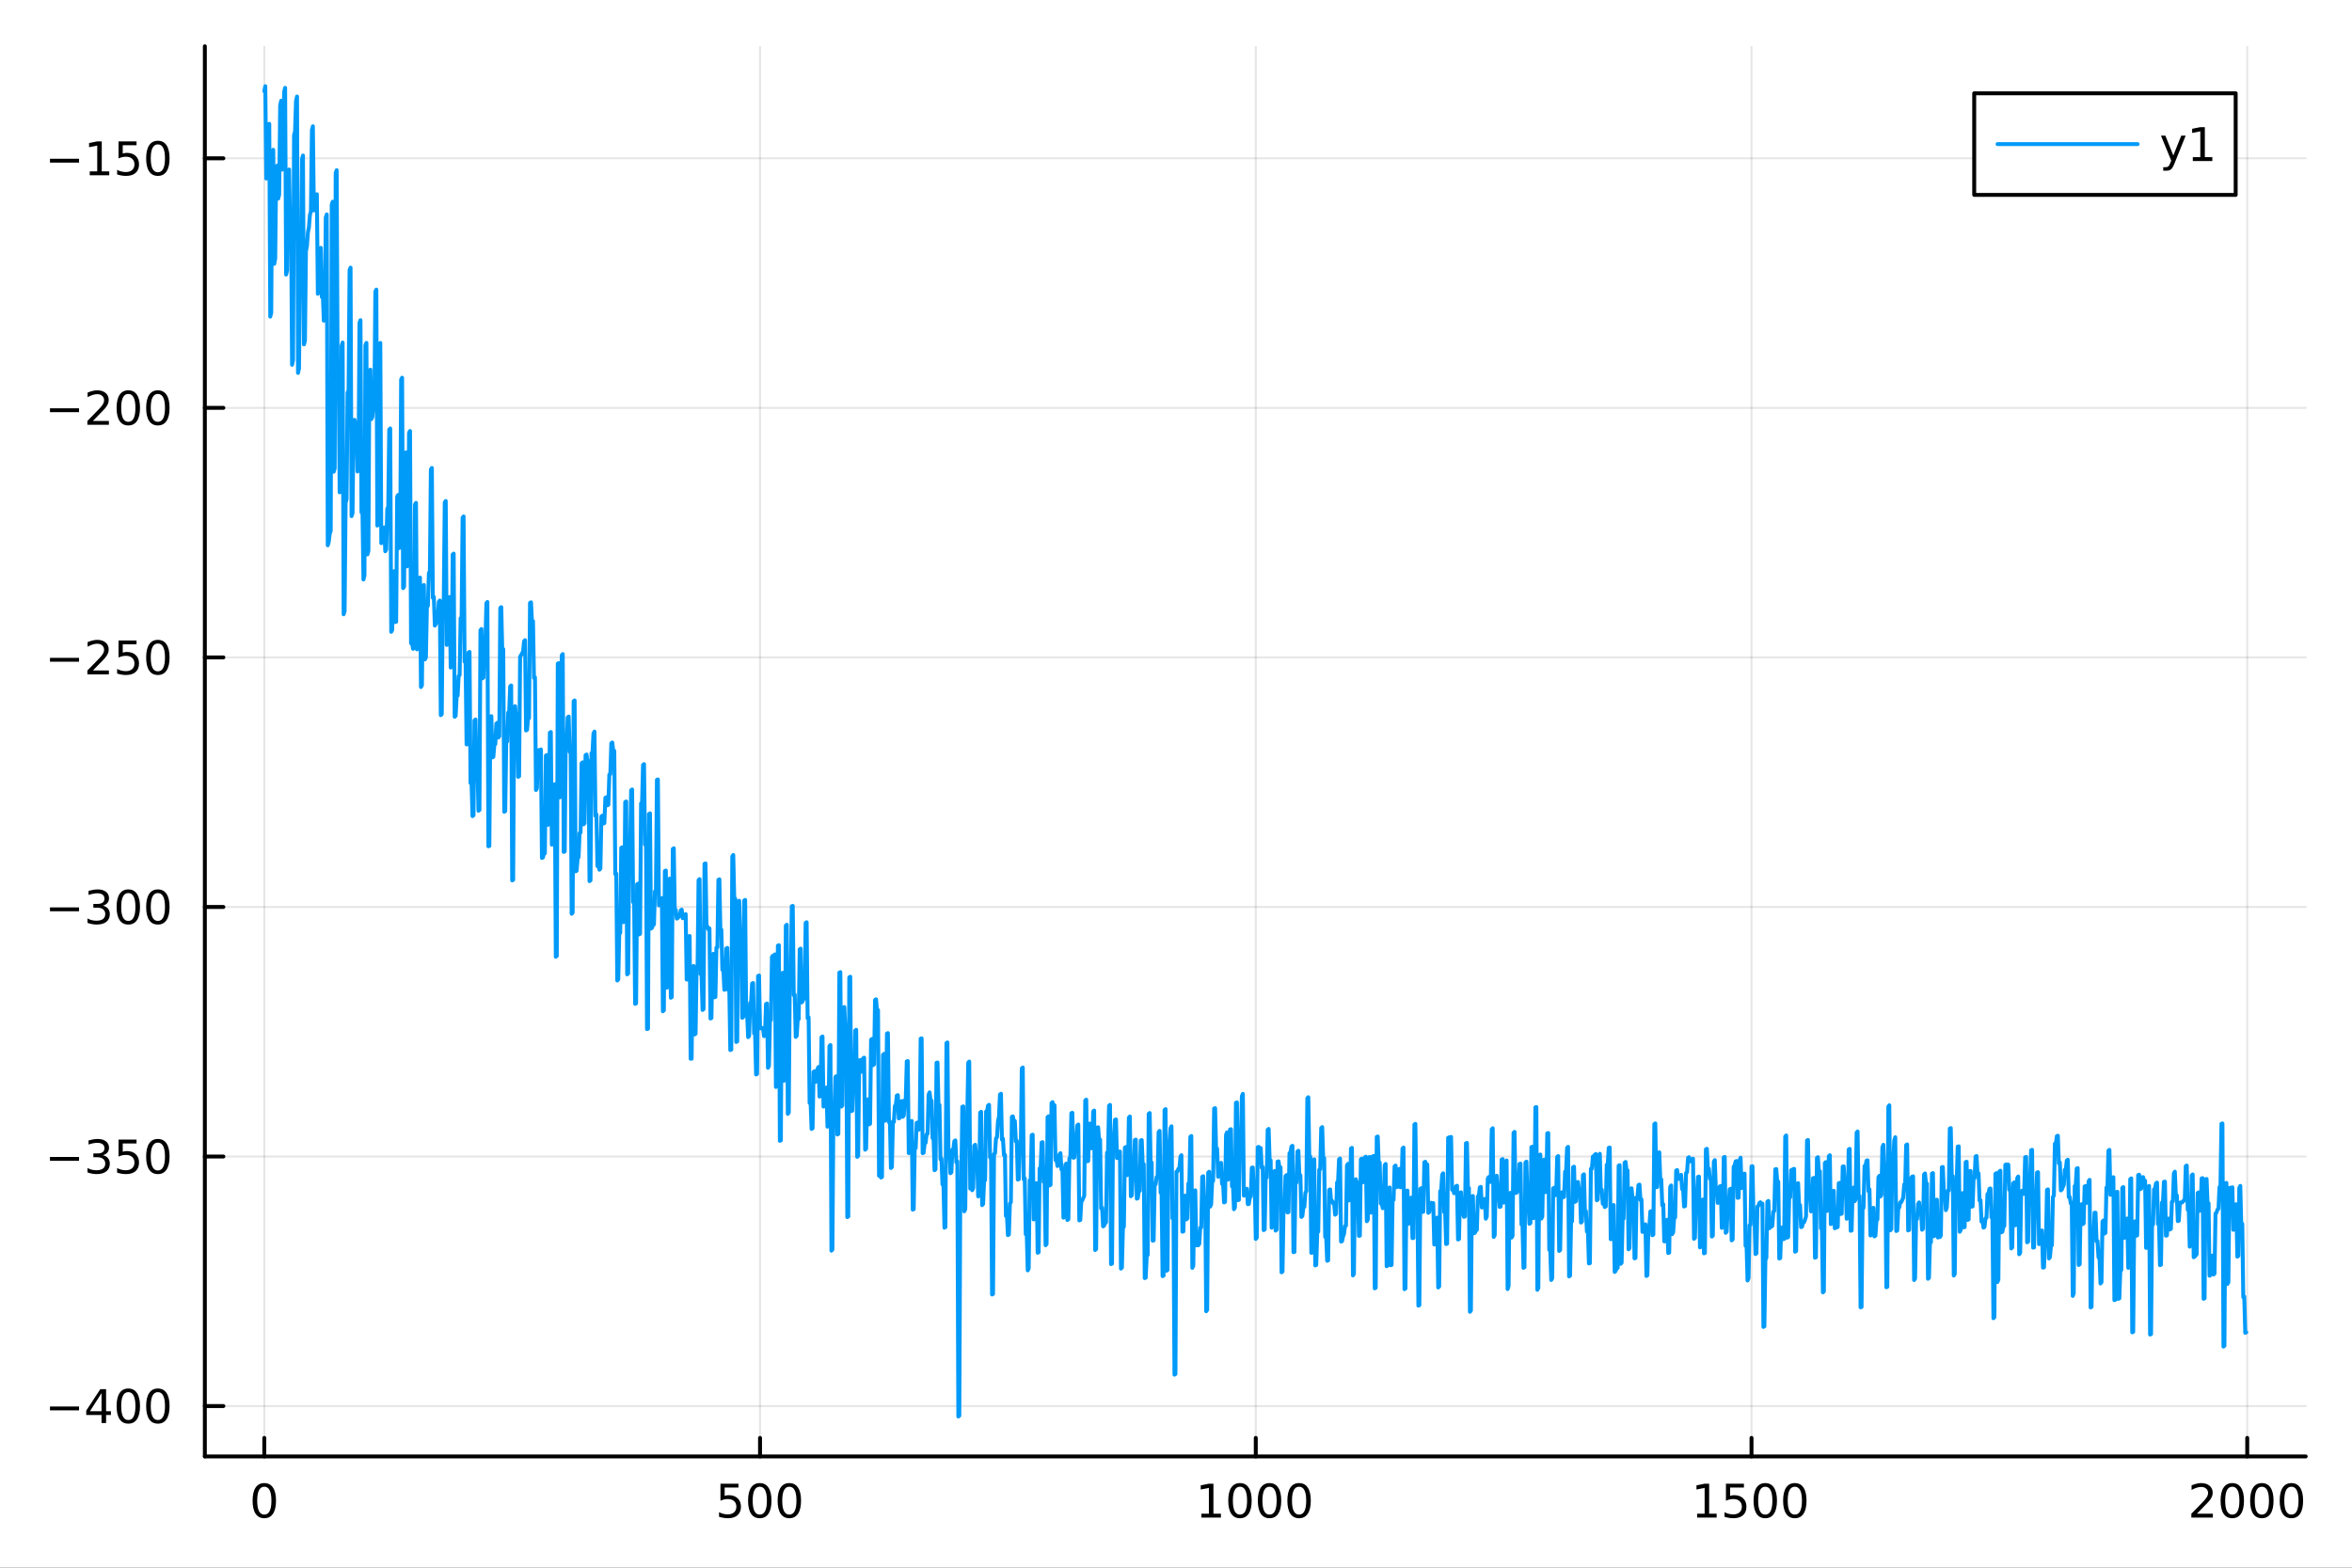 <?xml version="1.0" encoding="utf-8"?>
<svg xmlns="http://www.w3.org/2000/svg" xmlns:xlink="http://www.w3.org/1999/xlink" width="600" height="400" viewBox="0 0 2400 1600">
<rect x="0" y="0" width="2400" height="1600" fill="#333333" stroke="none"/>
<defs>
  <clipPath id="clip470">
    <rect x="0" y="0" width="2400" height="1600"/>
  </clipPath>
</defs>
<path clip-path="url(#clip470)" d="M0 1600 L2400 1600 L2400 0 L0 0  Z" fill="#ffffff" fill-rule="evenodd" fill-opacity="1"/>
<defs>
  <clipPath id="clip471">
    <rect x="480" y="0" width="1681" height="1600"/>
  </clipPath>
</defs>
<path clip-path="url(#clip470)" d="M209.029 1486.45 L2352.76 1486.45 L2352.76 47.244 L209.029 47.244  Z" fill="#ffffff" fill-rule="evenodd" fill-opacity="1"/>
<defs>
  <clipPath id="clip472">
    <rect x="209" y="47" width="2145" height="1440"/>
  </clipPath>
</defs>
<polyline clip-path="url(#clip472)" style="stroke:#000000; stroke-linecap:round; stroke-linejoin:round; stroke-width:2; stroke-opacity:0.1; fill:none" points="269.7,1486.45 269.7,47.244 "/>
<polyline clip-path="url(#clip472)" style="stroke:#000000; stroke-linecap:round; stroke-linejoin:round; stroke-width:2; stroke-opacity:0.1; fill:none" points="775.549,1486.45 775.549,47.244 "/>
<polyline clip-path="url(#clip472)" style="stroke:#000000; stroke-linecap:round; stroke-linejoin:round; stroke-width:2; stroke-opacity:0.1; fill:none" points="1281.4,1486.45 1281.4,47.244 "/>
<polyline clip-path="url(#clip472)" style="stroke:#000000; stroke-linecap:round; stroke-linejoin:round; stroke-width:2; stroke-opacity:0.1; fill:none" points="1787.25,1486.45 1787.25,47.244 "/>
<polyline clip-path="url(#clip472)" style="stroke:#000000; stroke-linecap:round; stroke-linejoin:round; stroke-width:2; stroke-opacity:0.1; fill:none" points="2293.1,1486.45 2293.1,47.244 "/>
<polyline clip-path="url(#clip470)" style="stroke:#000000; stroke-linecap:round; stroke-linejoin:round; stroke-width:4; stroke-opacity:1; fill:none" points="209.029,1486.45 2352.76,1486.45 "/>
<polyline clip-path="url(#clip470)" style="stroke:#000000; stroke-linecap:round; stroke-linejoin:round; stroke-width:4; stroke-opacity:1; fill:none" points="269.7,1486.45 269.7,1467.55 "/>
<polyline clip-path="url(#clip470)" style="stroke:#000000; stroke-linecap:round; stroke-linejoin:round; stroke-width:4; stroke-opacity:1; fill:none" points="775.549,1486.45 775.549,1467.55 "/>
<polyline clip-path="url(#clip470)" style="stroke:#000000; stroke-linecap:round; stroke-linejoin:round; stroke-width:4; stroke-opacity:1; fill:none" points="1281.4,1486.45 1281.4,1467.55 "/>
<polyline clip-path="url(#clip470)" style="stroke:#000000; stroke-linecap:round; stroke-linejoin:round; stroke-width:4; stroke-opacity:1; fill:none" points="1787.25,1486.45 1787.25,1467.55 "/>
<polyline clip-path="url(#clip470)" style="stroke:#000000; stroke-linecap:round; stroke-linejoin:round; stroke-width:4; stroke-opacity:1; fill:none" points="2293.1,1486.45 2293.1,1467.55 "/>
<path clip-path="url(#clip470)" d="M269.7 1517.37 Q266.089 1517.37 264.26 1520.93 Q262.455 1524.47 262.455 1531.6 Q262.455 1538.71 264.26 1542.27 Q266.089 1545.82 269.7 1545.82 Q273.334 1545.82 275.14 1542.27 Q276.969 1538.71 276.969 1531.6 Q276.969 1524.47 275.14 1520.93 Q273.334 1517.37 269.7 1517.37 M269.7 1513.66 Q275.51 1513.66 278.566 1518.27 Q281.644 1522.85 281.644 1531.6 Q281.644 1540.33 278.566 1544.94 Q275.51 1549.52 269.7 1549.52 Q263.89 1549.52 260.811 1544.94 Q257.756 1540.33 257.756 1531.6 Q257.756 1522.85 260.811 1518.27 Q263.89 1513.66 269.7 1513.66 Z" fill="#000000" fill-rule="nonzero" fill-opacity="1" /><path clip-path="url(#clip470)" d="M735.167 1514.29 L753.524 1514.29 L753.524 1518.22 L739.45 1518.22 L739.45 1526.7 Q740.468 1526.35 741.487 1526.19 Q742.505 1526 743.524 1526 Q749.311 1526 752.69 1529.17 Q756.07 1532.34 756.07 1537.76 Q756.07 1543.34 752.598 1546.44 Q749.126 1549.52 742.806 1549.52 Q740.63 1549.52 738.362 1549.15 Q736.116 1548.78 733.709 1548.04 L733.709 1543.34 Q735.792 1544.47 738.015 1545.03 Q740.237 1545.58 742.714 1545.58 Q746.718 1545.58 749.056 1543.48 Q751.394 1541.37 751.394 1537.76 Q751.394 1534.15 749.056 1532.04 Q746.718 1529.94 742.714 1529.94 Q740.839 1529.94 738.964 1530.35 Q737.112 1530.77 735.167 1531.65 L735.167 1514.29 Z" fill="#000000" fill-rule="nonzero" fill-opacity="1" /><path clip-path="url(#clip470)" d="M775.283 1517.37 Q771.672 1517.37 769.843 1520.93 Q768.038 1524.47 768.038 1531.6 Q768.038 1538.71 769.843 1542.27 Q771.672 1545.82 775.283 1545.82 Q778.917 1545.82 780.723 1542.27 Q782.551 1538.71 782.551 1531.6 Q782.551 1524.47 780.723 1520.93 Q778.917 1517.37 775.283 1517.37 M775.283 1513.66 Q781.093 1513.66 784.149 1518.27 Q787.227 1522.85 787.227 1531.6 Q787.227 1540.33 784.149 1544.94 Q781.093 1549.52 775.283 1549.52 Q769.473 1549.52 766.394 1544.94 Q763.338 1540.33 763.338 1531.6 Q763.338 1522.85 766.394 1518.27 Q769.473 1513.66 775.283 1513.66 Z" fill="#000000" fill-rule="nonzero" fill-opacity="1" /><path clip-path="url(#clip470)" d="M805.445 1517.37 Q801.834 1517.37 800.005 1520.93 Q798.199 1524.47 798.199 1531.6 Q798.199 1538.71 800.005 1542.27 Q801.834 1545.82 805.445 1545.82 Q809.079 1545.82 810.885 1542.27 Q812.713 1538.71 812.713 1531.6 Q812.713 1524.47 810.885 1520.93 Q809.079 1517.37 805.445 1517.37 M805.445 1513.66 Q811.255 1513.66 814.31 1518.27 Q817.389 1522.85 817.389 1531.6 Q817.389 1540.33 814.31 1544.94 Q811.255 1549.52 805.445 1549.52 Q799.635 1549.52 796.556 1544.94 Q793.5 1540.33 793.5 1531.6 Q793.5 1522.85 796.556 1518.27 Q799.635 1513.66 805.445 1513.66 Z" fill="#000000" fill-rule="nonzero" fill-opacity="1" /><path clip-path="url(#clip470)" d="M1225.92 1544.91 L1233.56 1544.91 L1233.56 1518.55 L1225.25 1520.21 L1225.25 1515.95 L1233.52 1514.29 L1238.19 1514.29 L1238.19 1544.91 L1245.83 1544.91 L1245.83 1548.85 L1225.92 1548.85 L1225.92 1544.91 Z" fill="#000000" fill-rule="nonzero" fill-opacity="1" /><path clip-path="url(#clip470)" d="M1265.28 1517.37 Q1261.66 1517.37 1259.84 1520.93 Q1258.03 1524.47 1258.03 1531.6 Q1258.03 1538.71 1259.84 1542.27 Q1261.66 1545.82 1265.28 1545.82 Q1268.91 1545.82 1270.72 1542.27 Q1272.54 1538.71 1272.54 1531.6 Q1272.54 1524.47 1270.72 1520.93 Q1268.91 1517.37 1265.28 1517.37 M1265.28 1513.66 Q1271.09 1513.66 1274.14 1518.27 Q1277.22 1522.85 1277.22 1531.6 Q1277.22 1540.33 1274.14 1544.94 Q1271.09 1549.52 1265.28 1549.52 Q1259.47 1549.52 1256.39 1544.94 Q1253.33 1540.33 1253.33 1531.6 Q1253.33 1522.85 1256.39 1518.27 Q1259.47 1513.66 1265.28 1513.66 Z" fill="#000000" fill-rule="nonzero" fill-opacity="1" /><path clip-path="url(#clip470)" d="M1295.44 1517.37 Q1291.83 1517.37 1290 1520.93 Q1288.19 1524.47 1288.19 1531.6 Q1288.19 1538.71 1290 1542.27 Q1291.83 1545.82 1295.44 1545.82 Q1299.07 1545.82 1300.88 1542.27 Q1302.71 1538.71 1302.71 1531.6 Q1302.71 1524.47 1300.88 1520.93 Q1299.07 1517.37 1295.44 1517.37 M1295.44 1513.66 Q1301.25 1513.66 1304.3 1518.27 Q1307.38 1522.85 1307.38 1531.6 Q1307.38 1540.33 1304.3 1544.94 Q1301.25 1549.52 1295.44 1549.52 Q1289.63 1549.52 1286.55 1544.94 Q1283.49 1540.33 1283.49 1531.6 Q1283.49 1522.85 1286.55 1518.27 Q1289.63 1513.66 1295.44 1513.66 Z" fill="#000000" fill-rule="nonzero" fill-opacity="1" /><path clip-path="url(#clip470)" d="M1325.6 1517.37 Q1321.99 1517.37 1320.16 1520.93 Q1318.35 1524.47 1318.35 1531.6 Q1318.35 1538.71 1320.16 1542.27 Q1321.99 1545.82 1325.6 1545.82 Q1329.23 1545.82 1331.04 1542.27 Q1332.87 1538.71 1332.87 1531.6 Q1332.87 1524.47 1331.04 1520.93 Q1329.23 1517.37 1325.6 1517.37 M1325.6 1513.66 Q1331.41 1513.66 1334.46 1518.27 Q1337.54 1522.85 1337.54 1531.6 Q1337.54 1540.33 1334.46 1544.94 Q1331.41 1549.52 1325.6 1549.52 Q1319.79 1549.52 1316.71 1544.94 Q1313.65 1540.33 1313.65 1531.6 Q1313.65 1522.85 1316.71 1518.27 Q1319.79 1513.66 1325.6 1513.66 Z" fill="#000000" fill-rule="nonzero" fill-opacity="1" /><path clip-path="url(#clip470)" d="M1731.77 1544.91 L1739.41 1544.91 L1739.41 1518.55 L1731.1 1520.21 L1731.1 1515.95 L1739.37 1514.29 L1744.04 1514.29 L1744.04 1544.91 L1751.68 1544.91 L1751.68 1548.85 L1731.77 1548.85 L1731.77 1544.91 Z" fill="#000000" fill-rule="nonzero" fill-opacity="1" /><path clip-path="url(#clip470)" d="M1761.17 1514.29 L1779.53 1514.29 L1779.53 1518.22 L1765.45 1518.22 L1765.45 1526.7 Q1766.47 1526.35 1767.49 1526.19 Q1768.51 1526 1769.53 1526 Q1775.31 1526 1778.69 1529.17 Q1782.07 1532.34 1782.07 1537.76 Q1782.07 1543.34 1778.6 1546.44 Q1775.13 1549.52 1768.81 1549.52 Q1766.63 1549.52 1764.37 1549.15 Q1762.12 1548.78 1759.71 1548.04 L1759.71 1543.34 Q1761.8 1544.47 1764.02 1545.03 Q1766.24 1545.58 1768.72 1545.58 Q1772.72 1545.58 1775.06 1543.48 Q1777.4 1541.37 1777.4 1537.76 Q1777.4 1534.15 1775.06 1532.04 Q1772.72 1529.94 1768.72 1529.94 Q1766.84 1529.94 1764.97 1530.35 Q1763.12 1530.77 1761.17 1531.65 L1761.17 1514.29 Z" fill="#000000" fill-rule="nonzero" fill-opacity="1" /><path clip-path="url(#clip470)" d="M1801.29 1517.37 Q1797.68 1517.37 1795.85 1520.93 Q1794.04 1524.47 1794.04 1531.6 Q1794.04 1538.71 1795.85 1542.27 Q1797.68 1545.82 1801.29 1545.82 Q1804.92 1545.82 1806.73 1542.27 Q1808.55 1538.71 1808.55 1531.6 Q1808.55 1524.47 1806.73 1520.93 Q1804.92 1517.37 1801.29 1517.37 M1801.29 1513.66 Q1807.1 1513.66 1810.15 1518.27 Q1813.23 1522.85 1813.23 1531.6 Q1813.23 1540.33 1810.15 1544.94 Q1807.1 1549.52 1801.29 1549.52 Q1795.48 1549.52 1792.4 1544.94 Q1789.34 1540.33 1789.34 1531.6 Q1789.34 1522.85 1792.4 1518.27 Q1795.48 1513.66 1801.29 1513.66 Z" fill="#000000" fill-rule="nonzero" fill-opacity="1" /><path clip-path="url(#clip470)" d="M1831.45 1517.37 Q1827.84 1517.37 1826.01 1520.93 Q1824.2 1524.47 1824.2 1531.6 Q1824.2 1538.71 1826.01 1542.27 Q1827.84 1545.82 1831.45 1545.82 Q1835.08 1545.82 1836.89 1542.27 Q1838.72 1538.71 1838.72 1531.6 Q1838.72 1524.47 1836.89 1520.93 Q1835.08 1517.37 1831.45 1517.37 M1831.45 1513.66 Q1837.26 1513.66 1840.31 1518.27 Q1843.39 1522.85 1843.39 1531.6 Q1843.39 1540.33 1840.31 1544.94 Q1837.26 1549.52 1831.45 1549.52 Q1825.64 1549.52 1822.56 1544.94 Q1819.5 1540.33 1819.5 1531.6 Q1819.5 1522.85 1822.56 1518.27 Q1825.64 1513.66 1831.45 1513.66 Z" fill="#000000" fill-rule="nonzero" fill-opacity="1" /><path clip-path="url(#clip470)" d="M2241.71 1544.91 L2258.03 1544.91 L2258.03 1548.85 L2236.08 1548.85 L2236.08 1544.91 Q2238.74 1542.16 2243.33 1537.53 Q2247.93 1532.88 2249.11 1531.53 Q2251.36 1529.01 2252.24 1527.27 Q2253.14 1525.51 2253.14 1523.82 Q2253.14 1521.07 2251.2 1519.33 Q2249.28 1517.6 2246.18 1517.6 Q2243.98 1517.6 2241.52 1518.36 Q2239.09 1519.13 2236.31 1520.68 L2236.31 1515.95 Q2239.14 1514.82 2241.59 1514.24 Q2244.05 1513.66 2246.08 1513.66 Q2251.45 1513.66 2254.65 1516.35 Q2257.84 1519.03 2257.84 1523.52 Q2257.84 1525.65 2257.03 1527.57 Q2256.24 1529.47 2254.14 1532.07 Q2253.56 1532.74 2250.46 1535.95 Q2247.36 1539.15 2241.71 1544.91 Z" fill="#000000" fill-rule="nonzero" fill-opacity="1" /><path clip-path="url(#clip470)" d="M2277.84 1517.37 Q2274.23 1517.37 2272.4 1520.93 Q2270.6 1524.47 2270.6 1531.6 Q2270.6 1538.71 2272.4 1542.27 Q2274.23 1545.82 2277.84 1545.82 Q2281.48 1545.82 2283.28 1542.27 Q2285.11 1538.71 2285.11 1531.6 Q2285.11 1524.47 2283.28 1520.93 Q2281.48 1517.37 2277.84 1517.37 M2277.84 1513.66 Q2283.65 1513.66 2286.71 1518.27 Q2289.79 1522.85 2289.79 1531.6 Q2289.79 1540.33 2286.71 1544.94 Q2283.65 1549.52 2277.84 1549.52 Q2272.03 1549.52 2268.95 1544.94 Q2265.9 1540.33 2265.9 1531.6 Q2265.9 1522.85 2268.95 1518.27 Q2272.03 1513.66 2277.84 1513.66 Z" fill="#000000" fill-rule="nonzero" fill-opacity="1" /><path clip-path="url(#clip470)" d="M2308 1517.37 Q2304.39 1517.37 2302.56 1520.93 Q2300.76 1524.47 2300.76 1531.6 Q2300.76 1538.71 2302.56 1542.27 Q2304.39 1545.82 2308 1545.82 Q2311.64 1545.82 2313.44 1542.27 Q2315.27 1538.71 2315.27 1531.6 Q2315.27 1524.47 2313.44 1520.93 Q2311.64 1517.37 2308 1517.37 M2308 1513.66 Q2313.81 1513.66 2316.87 1518.27 Q2319.95 1522.85 2319.95 1531.6 Q2319.95 1540.33 2316.87 1544.94 Q2313.81 1549.52 2308 1549.52 Q2302.19 1549.52 2299.11 1544.94 Q2296.06 1540.33 2296.06 1531.6 Q2296.06 1522.85 2299.11 1518.27 Q2302.19 1513.66 2308 1513.66 Z" fill="#000000" fill-rule="nonzero" fill-opacity="1" /><path clip-path="url(#clip470)" d="M2338.17 1517.37 Q2334.55 1517.37 2332.73 1520.93 Q2330.92 1524.47 2330.92 1531.6 Q2330.92 1538.71 2332.73 1542.27 Q2334.55 1545.82 2338.17 1545.82 Q2341.8 1545.82 2343.61 1542.27 Q2345.43 1538.71 2345.43 1531.6 Q2345.43 1524.47 2343.61 1520.93 Q2341.8 1517.37 2338.17 1517.37 M2338.17 1513.66 Q2343.98 1513.66 2347.03 1518.27 Q2350.11 1522.85 2350.11 1531.6 Q2350.11 1540.33 2347.03 1544.94 Q2343.98 1549.52 2338.17 1549.52 Q2332.36 1549.52 2329.28 1544.94 Q2326.22 1540.33 2326.22 1531.6 Q2326.22 1522.85 2329.28 1518.27 Q2332.36 1513.66 2338.17 1513.66 Z" fill="#000000" fill-rule="nonzero" fill-opacity="1" /><polyline clip-path="url(#clip472)" style="stroke:#000000; stroke-linecap:round; stroke-linejoin:round; stroke-width:2; stroke-opacity:0.1; fill:none" points="209.029,1435.05 2352.76,1435.05 "/>
<polyline clip-path="url(#clip472)" style="stroke:#000000; stroke-linecap:round; stroke-linejoin:round; stroke-width:2; stroke-opacity:0.1; fill:none" points="209.029,1180.35 2352.76,1180.35 "/>
<polyline clip-path="url(#clip472)" style="stroke:#000000; stroke-linecap:round; stroke-linejoin:round; stroke-width:2; stroke-opacity:0.1; fill:none" points="209.029,925.658 2352.76,925.658 "/>
<polyline clip-path="url(#clip472)" style="stroke:#000000; stroke-linecap:round; stroke-linejoin:round; stroke-width:2; stroke-opacity:0.1; fill:none" points="209.029,670.963 2352.76,670.963 "/>
<polyline clip-path="url(#clip472)" style="stroke:#000000; stroke-linecap:round; stroke-linejoin:round; stroke-width:2; stroke-opacity:0.1; fill:none" points="209.029,416.268 2352.76,416.268 "/>
<polyline clip-path="url(#clip472)" style="stroke:#000000; stroke-linecap:round; stroke-linejoin:round; stroke-width:2; stroke-opacity:0.1; fill:none" points="209.029,161.573 2352.76,161.573 "/>
<polyline clip-path="url(#clip470)" style="stroke:#000000; stroke-linecap:round; stroke-linejoin:round; stroke-width:4; stroke-opacity:1; fill:none" points="209.029,1486.45 209.029,47.244 "/>
<polyline clip-path="url(#clip470)" style="stroke:#000000; stroke-linecap:round; stroke-linejoin:round; stroke-width:4; stroke-opacity:1; fill:none" points="209.029,1435.05 227.926,1435.05 "/>
<polyline clip-path="url(#clip470)" style="stroke:#000000; stroke-linecap:round; stroke-linejoin:round; stroke-width:4; stroke-opacity:1; fill:none" points="209.029,1180.35 227.926,1180.35 "/>
<polyline clip-path="url(#clip470)" style="stroke:#000000; stroke-linecap:round; stroke-linejoin:round; stroke-width:4; stroke-opacity:1; fill:none" points="209.029,925.658 227.926,925.658 "/>
<polyline clip-path="url(#clip470)" style="stroke:#000000; stroke-linecap:round; stroke-linejoin:round; stroke-width:4; stroke-opacity:1; fill:none" points="209.029,670.963 227.926,670.963 "/>
<polyline clip-path="url(#clip470)" style="stroke:#000000; stroke-linecap:round; stroke-linejoin:round; stroke-width:4; stroke-opacity:1; fill:none" points="209.029,416.268 227.926,416.268 "/>
<polyline clip-path="url(#clip470)" style="stroke:#000000; stroke-linecap:round; stroke-linejoin:round; stroke-width:4; stroke-opacity:1; fill:none" points="209.029,161.573 227.926,161.573 "/>
<path clip-path="url(#clip470)" d="M50.992 1435.5 L80.668 1435.5 L80.668 1439.43 L50.992 1439.43 L50.992 1435.5 Z" fill="#000000" fill-rule="nonzero" fill-opacity="1" /><path clip-path="url(#clip470)" d="M103.608 1421.84 L91.802 1440.29 L103.608 1440.29 L103.608 1421.84 M102.381 1417.77 L108.26 1417.77 L108.26 1440.29 L113.191 1440.29 L113.191 1444.18 L108.26 1444.18 L108.26 1452.33 L103.608 1452.33 L103.608 1444.18 L88.006 1444.18 L88.006 1439.67 L102.381 1417.77 Z" fill="#000000" fill-rule="nonzero" fill-opacity="1" /><path clip-path="url(#clip470)" d="M130.922 1420.85 Q127.311 1420.85 125.482 1424.41 Q123.677 1427.95 123.677 1435.08 Q123.677 1442.19 125.482 1445.75 Q127.311 1449.3 130.922 1449.3 Q134.556 1449.3 136.362 1445.75 Q138.191 1442.19 138.191 1435.08 Q138.191 1427.95 136.362 1424.41 Q134.556 1420.85 130.922 1420.85 M130.922 1417.14 Q136.732 1417.14 139.788 1421.75 Q142.867 1426.33 142.867 1435.08 Q142.867 1443.81 139.788 1448.42 Q136.732 1453 130.922 1453 Q125.112 1453 122.033 1448.42 Q118.978 1443.81 118.978 1435.08 Q118.978 1426.33 122.033 1421.75 Q125.112 1417.14 130.922 1417.14 Z" fill="#000000" fill-rule="nonzero" fill-opacity="1" /><path clip-path="url(#clip470)" d="M161.084 1420.85 Q157.473 1420.85 155.644 1424.41 Q153.839 1427.95 153.839 1435.08 Q153.839 1442.19 155.644 1445.75 Q157.473 1449.3 161.084 1449.3 Q164.718 1449.3 166.524 1445.75 Q168.353 1442.19 168.353 1435.08 Q168.353 1427.95 166.524 1424.41 Q164.718 1420.85 161.084 1420.85 M161.084 1417.14 Q166.894 1417.14 169.95 1421.75 Q173.029 1426.33 173.029 1435.08 Q173.029 1443.81 169.95 1448.42 Q166.894 1453 161.084 1453 Q155.274 1453 152.195 1448.42 Q149.14 1443.81 149.14 1435.08 Q149.14 1426.33 152.195 1421.75 Q155.274 1417.14 161.084 1417.14 Z" fill="#000000" fill-rule="nonzero" fill-opacity="1" /><path clip-path="url(#clip470)" d="M50.992 1180.8 L80.668 1180.8 L80.668 1184.74 L50.992 1184.74 L50.992 1180.8 Z" fill="#000000" fill-rule="nonzero" fill-opacity="1" /><path clip-path="url(#clip470)" d="M104.927 1179 Q108.283 1179.72 110.158 1181.98 Q112.057 1184.25 112.057 1187.59 Q112.057 1192.7 108.538 1195.5 Q105.02 1198.3 98.538 1198.3 Q96.362 1198.3 94.047 1197.86 Q91.756 1197.45 89.302 1196.59 L89.302 1192.08 Q91.246 1193.21 93.561 1193.79 Q95.876 1194.37 98.399 1194.37 Q102.797 1194.37 105.089 1192.63 Q107.404 1190.9 107.404 1187.59 Q107.404 1184.53 105.251 1182.82 Q103.121 1181.08 99.302 1181.08 L95.274 1181.08 L95.274 1177.24 L99.487 1177.24 Q102.936 1177.24 104.765 1175.87 Q106.594 1174.48 106.594 1171.89 Q106.594 1169.23 104.696 1167.82 Q102.821 1166.38 99.302 1166.38 Q97.381 1166.38 95.182 1166.8 Q92.983 1167.22 90.344 1168.1 L90.344 1163.93 Q93.006 1163.19 95.321 1162.82 Q97.659 1162.45 99.719 1162.45 Q105.043 1162.45 108.145 1164.88 Q111.246 1167.29 111.246 1171.41 Q111.246 1174.28 109.603 1176.27 Q107.959 1178.23 104.927 1179 Z" fill="#000000" fill-rule="nonzero" fill-opacity="1" /><path clip-path="url(#clip470)" d="M120.969 1163.07 L139.325 1163.07 L139.325 1167.01 L125.251 1167.01 L125.251 1175.48 Q126.27 1175.13 127.288 1174.97 Q128.307 1174.79 129.325 1174.79 Q135.112 1174.79 138.492 1177.96 Q141.871 1181.13 141.871 1186.54 Q141.871 1192.12 138.399 1195.23 Q134.927 1198.3 128.607 1198.3 Q126.432 1198.3 124.163 1197.93 Q121.918 1197.56 119.51 1196.82 L119.51 1192.12 Q121.594 1193.26 123.816 1193.81 Q126.038 1194.37 128.515 1194.37 Q132.519 1194.37 134.857 1192.26 Q137.195 1190.16 137.195 1186.54 Q137.195 1182.93 134.857 1180.83 Q132.519 1178.72 128.515 1178.72 Q126.64 1178.72 124.765 1179.14 Q122.913 1179.55 120.969 1180.43 L120.969 1163.07 Z" fill="#000000" fill-rule="nonzero" fill-opacity="1" /><path clip-path="url(#clip470)" d="M161.084 1166.15 Q157.473 1166.15 155.644 1169.72 Q153.839 1173.26 153.839 1180.39 Q153.839 1187.49 155.644 1191.06 Q157.473 1194.6 161.084 1194.6 Q164.718 1194.6 166.524 1191.06 Q168.353 1187.49 168.353 1180.39 Q168.353 1173.26 166.524 1169.72 Q164.718 1166.15 161.084 1166.15 M161.084 1162.45 Q166.894 1162.45 169.95 1167.05 Q173.029 1171.64 173.029 1180.39 Q173.029 1189.11 169.95 1193.72 Q166.894 1198.3 161.084 1198.3 Q155.274 1198.3 152.195 1193.72 Q149.14 1189.11 149.14 1180.39 Q149.14 1171.64 152.195 1167.05 Q155.274 1162.45 161.084 1162.45 Z" fill="#000000" fill-rule="nonzero" fill-opacity="1" /><path clip-path="url(#clip470)" d="M50.992 926.109 L80.668 926.109 L80.668 930.044 L50.992 930.044 L50.992 926.109 Z" fill="#000000" fill-rule="nonzero" fill-opacity="1" /><path clip-path="url(#clip470)" d="M104.927 924.304 Q108.283 925.021 110.158 927.29 Q112.057 929.558 112.057 932.892 Q112.057 938.007 108.538 940.808 Q105.02 943.609 98.538 943.609 Q96.362 943.609 94.047 943.169 Q91.756 942.753 89.302 941.896 L89.302 937.382 Q91.246 938.517 93.561 939.095 Q95.876 939.674 98.399 939.674 Q102.797 939.674 105.089 937.938 Q107.404 936.202 107.404 932.892 Q107.404 929.836 105.251 928.123 Q103.121 926.387 99.302 926.387 L95.274 926.387 L95.274 922.544 L99.487 922.544 Q102.936 922.544 104.765 921.179 Q106.594 919.79 106.594 917.197 Q106.594 914.535 104.696 913.123 Q102.821 911.688 99.302 911.688 Q97.381 911.688 95.182 912.105 Q92.983 912.521 90.344 913.401 L90.344 909.234 Q93.006 908.494 95.321 908.123 Q97.659 907.753 99.719 907.753 Q105.043 907.753 108.145 910.183 Q111.246 912.591 111.246 916.711 Q111.246 919.581 109.603 921.572 Q107.959 923.54 104.927 924.304 Z" fill="#000000" fill-rule="nonzero" fill-opacity="1" /><path clip-path="url(#clip470)" d="M130.922 911.456 Q127.311 911.456 125.482 915.021 Q123.677 918.563 123.677 925.693 Q123.677 932.799 125.482 936.364 Q127.311 939.905 130.922 939.905 Q134.556 939.905 136.362 936.364 Q138.191 932.799 138.191 925.693 Q138.191 918.563 136.362 915.021 Q134.556 911.456 130.922 911.456 M130.922 907.753 Q136.732 907.753 139.788 912.359 Q142.867 916.943 142.867 925.693 Q142.867 934.419 139.788 939.026 Q136.732 943.609 130.922 943.609 Q125.112 943.609 122.033 939.026 Q118.978 934.419 118.978 925.693 Q118.978 916.943 122.033 912.359 Q125.112 907.753 130.922 907.753 Z" fill="#000000" fill-rule="nonzero" fill-opacity="1" /><path clip-path="url(#clip470)" d="M161.084 911.456 Q157.473 911.456 155.644 915.021 Q153.839 918.563 153.839 925.693 Q153.839 932.799 155.644 936.364 Q157.473 939.905 161.084 939.905 Q164.718 939.905 166.524 936.364 Q168.353 932.799 168.353 925.693 Q168.353 918.563 166.524 915.021 Q164.718 911.456 161.084 911.456 M161.084 907.753 Q166.894 907.753 169.95 912.359 Q173.029 916.943 173.029 925.693 Q173.029 934.419 169.95 939.026 Q166.894 943.609 161.084 943.609 Q155.274 943.609 152.195 939.026 Q149.14 934.419 149.14 925.693 Q149.14 916.943 152.195 912.359 Q155.274 907.753 161.084 907.753 Z" fill="#000000" fill-rule="nonzero" fill-opacity="1" /><path clip-path="url(#clip470)" d="M50.992 671.414 L80.668 671.414 L80.668 675.35 L50.992 675.35 L50.992 671.414 Z" fill="#000000" fill-rule="nonzero" fill-opacity="1" /><path clip-path="url(#clip470)" d="M94.788 684.308 L111.108 684.308 L111.108 688.243 L89.163 688.243 L89.163 684.308 Q91.825 681.553 96.409 676.924 Q101.015 672.271 102.196 670.928 Q104.441 668.405 105.321 666.669 Q106.223 664.91 106.223 663.22 Q106.223 660.465 104.279 658.729 Q102.358 656.993 99.256 656.993 Q97.057 656.993 94.603 657.757 Q92.172 658.521 89.395 660.072 L89.395 655.35 Q92.219 654.215 94.672 653.637 Q97.126 653.058 99.163 653.058 Q104.534 653.058 107.728 655.743 Q110.922 658.428 110.922 662.919 Q110.922 665.049 110.112 666.97 Q109.325 668.868 107.219 671.461 Q106.64 672.132 103.538 675.35 Q100.436 678.544 94.788 684.308 Z" fill="#000000" fill-rule="nonzero" fill-opacity="1" /><path clip-path="url(#clip470)" d="M120.969 653.683 L139.325 653.683 L139.325 657.618 L125.251 657.618 L125.251 666.09 Q126.27 665.743 127.288 665.581 Q128.307 665.396 129.325 665.396 Q135.112 665.396 138.492 668.567 Q141.871 671.738 141.871 677.155 Q141.871 682.734 138.399 685.836 Q134.927 688.914 128.607 688.914 Q126.432 688.914 124.163 688.544 Q121.918 688.174 119.51 687.433 L119.51 682.734 Q121.594 683.868 123.816 684.424 Q126.038 684.979 128.515 684.979 Q132.519 684.979 134.857 682.873 Q137.195 680.766 137.195 677.155 Q137.195 673.544 134.857 671.438 Q132.519 669.331 128.515 669.331 Q126.64 669.331 124.765 669.748 Q122.913 670.164 120.969 671.044 L120.969 653.683 Z" fill="#000000" fill-rule="nonzero" fill-opacity="1" /><path clip-path="url(#clip470)" d="M161.084 656.762 Q157.473 656.762 155.644 660.326 Q153.839 663.868 153.839 670.998 Q153.839 678.104 155.644 681.669 Q157.473 685.211 161.084 685.211 Q164.718 685.211 166.524 681.669 Q168.353 678.104 168.353 670.998 Q168.353 663.868 166.524 660.326 Q164.718 656.762 161.084 656.762 M161.084 653.058 Q166.894 653.058 169.95 657.664 Q173.029 662.248 173.029 670.998 Q173.029 679.725 169.95 684.331 Q166.894 688.914 161.084 688.914 Q155.274 688.914 152.195 684.331 Q149.14 679.725 149.14 670.998 Q149.14 662.248 152.195 657.664 Q155.274 653.058 161.084 653.058 Z" fill="#000000" fill-rule="nonzero" fill-opacity="1" /><path clip-path="url(#clip470)" d="M50.992 416.72 L80.668 416.72 L80.668 420.655 L50.992 420.655 L50.992 416.72 Z" fill="#000000" fill-rule="nonzero" fill-opacity="1" /><path clip-path="url(#clip470)" d="M94.788 429.613 L111.108 429.613 L111.108 433.548 L89.163 433.548 L89.163 429.613 Q91.825 426.858 96.409 422.229 Q101.015 417.576 102.196 416.233 Q104.441 413.71 105.321 411.974 Q106.223 410.215 106.223 408.525 Q106.223 405.771 104.279 404.034 Q102.358 402.298 99.256 402.298 Q97.057 402.298 94.603 403.062 Q92.172 403.826 89.395 405.377 L89.395 400.655 Q92.219 399.521 94.672 398.942 Q97.126 398.363 99.163 398.363 Q104.534 398.363 107.728 401.048 Q110.922 403.733 110.922 408.224 Q110.922 410.354 110.112 412.275 Q109.325 414.173 107.219 416.766 Q106.64 417.437 103.538 420.655 Q100.436 423.849 94.788 429.613 Z" fill="#000000" fill-rule="nonzero" fill-opacity="1" /><path clip-path="url(#clip470)" d="M130.922 402.067 Q127.311 402.067 125.482 405.632 Q123.677 409.173 123.677 416.303 Q123.677 423.409 125.482 426.974 Q127.311 430.516 130.922 430.516 Q134.556 430.516 136.362 426.974 Q138.191 423.409 138.191 416.303 Q138.191 409.173 136.362 405.632 Q134.556 402.067 130.922 402.067 M130.922 398.363 Q136.732 398.363 139.788 402.97 Q142.867 407.553 142.867 416.303 Q142.867 425.03 139.788 429.636 Q136.732 434.219 130.922 434.219 Q125.112 434.219 122.033 429.636 Q118.978 425.03 118.978 416.303 Q118.978 407.553 122.033 402.97 Q125.112 398.363 130.922 398.363 Z" fill="#000000" fill-rule="nonzero" fill-opacity="1" /><path clip-path="url(#clip470)" d="M161.084 402.067 Q157.473 402.067 155.644 405.632 Q153.839 409.173 153.839 416.303 Q153.839 423.409 155.644 426.974 Q157.473 430.516 161.084 430.516 Q164.718 430.516 166.524 426.974 Q168.353 423.409 168.353 416.303 Q168.353 409.173 166.524 405.632 Q164.718 402.067 161.084 402.067 M161.084 398.363 Q166.894 398.363 169.95 402.97 Q173.029 407.553 173.029 416.303 Q173.029 425.03 169.95 429.636 Q166.894 434.219 161.084 434.219 Q155.274 434.219 152.195 429.636 Q149.14 425.03 149.14 416.303 Q149.14 407.553 152.195 402.97 Q155.274 398.363 161.084 398.363 Z" fill="#000000" fill-rule="nonzero" fill-opacity="1" /><path clip-path="url(#clip470)" d="M50.992 162.025 L80.668 162.025 L80.668 165.96 L50.992 165.96 L50.992 162.025 Z" fill="#000000" fill-rule="nonzero" fill-opacity="1" /><path clip-path="url(#clip470)" d="M91.571 174.918 L99.21 174.918 L99.21 148.553 L90.899 150.219 L90.899 145.96 L99.163 144.293 L103.839 144.293 L103.839 174.918 L111.478 174.918 L111.478 178.853 L91.571 178.853 L91.571 174.918 Z" fill="#000000" fill-rule="nonzero" fill-opacity="1" /><path clip-path="url(#clip470)" d="M120.969 144.293 L139.325 144.293 L139.325 148.228 L125.251 148.228 L125.251 156.701 Q126.27 156.353 127.288 156.191 Q128.307 156.006 129.325 156.006 Q135.112 156.006 138.492 159.177 Q141.871 162.349 141.871 167.765 Q141.871 173.344 138.399 176.446 Q134.927 179.525 128.607 179.525 Q126.432 179.525 124.163 179.154 Q121.918 178.784 119.51 178.043 L119.51 173.344 Q121.594 174.478 123.816 175.034 Q126.038 175.589 128.515 175.589 Q132.519 175.589 134.857 173.483 Q137.195 171.376 137.195 167.765 Q137.195 164.154 134.857 162.048 Q132.519 159.941 128.515 159.941 Q126.64 159.941 124.765 160.358 Q122.913 160.775 120.969 161.654 L120.969 144.293 Z" fill="#000000" fill-rule="nonzero" fill-opacity="1" /><path clip-path="url(#clip470)" d="M161.084 147.372 Q157.473 147.372 155.644 150.937 Q153.839 154.478 153.839 161.608 Q153.839 168.714 155.644 172.279 Q157.473 175.821 161.084 175.821 Q164.718 175.821 166.524 172.279 Q168.353 168.714 168.353 161.608 Q168.353 154.478 166.524 150.937 Q164.718 147.372 161.084 147.372 M161.084 143.668 Q166.894 143.668 169.95 148.275 Q173.029 152.858 173.029 161.608 Q173.029 170.335 169.95 174.941 Q166.894 179.525 161.084 179.525 Q155.274 179.525 152.195 174.941 Q149.14 170.335 149.14 161.608 Q149.14 152.858 152.195 148.275 Q155.274 143.668 161.084 143.668 Z" fill="#000000" fill-rule="nonzero" fill-opacity="1" /><polyline clip-path="url(#clip472)" style="stroke:#009af9; stroke-linecap:round; stroke-linejoin:round; stroke-width:4; stroke-opacity:1; fill:none" points="269.7,93.06 270.712,87.976 271.723,182.22 272.735,176.745 273.747,131.866 274.759,126.398 275.77,323.124 276.782,319.19 277.794,158.046 278.805,152.889 279.817,269.289 280.829,263.999 281.84,173.107 282.852,169.014 283.864,202.693 284.876,198.69 285.887,107.678 286.899,102.797 287.911,173.069 288.922,169.589 289.934,93.76 290.946,89.642 291.957,280.207 292.969,275.97 293.981,177.364 294.992,172.994 296.004,229.851 297.016,225.147 298.028,372.279 299.039,367.253 300.051,137.943 301.063,134.225 302.074,102.888 303.086,98.497 304.098,380.628 305.109,376.203 306.121,281.135 307.133,276.625 308.145,162.41 309.156,158.738 310.168,351.491 311.18,347.671 312.191,256.272 313.203,251.152 314.215,236.966 315.226,232.219 316.238,219.317 317.25,215.85 318.262,132.837 319.273,128.907 320.285,214.746 321.297,210.775 322.308,201.418 323.32,198.258 324.332,299.859 325.343,296.327 326.355,256.019 327.367,252.978 328.379,303.079 329.39,299.236 330.402,327.303 331.414,323.202 332.425,222.017 333.437,218.862 334.449,556.517 335.46,553.083 336.472,544.66 337.484,541.75 338.496,208.888 339.507,205.851 340.519,481.464 341.531,477.877 342.542,176.464 343.554,173.731 344.566,387.25 345.577,383.979 346.589,502.466 347.601,498.554 348.612,353.121 349.624,349.618 350.636,626.947 351.648,623.703 352.659,513.41 353.671,509.321 354.683,400.861 355.694,398.328 356.706,275.733 357.718,273.167 358.729,526.777 359.741,523.634 360.753,431.319 361.765,428.515 362.776,435.074 363.788,431.884 364.8,481.234 365.811,479.098 366.823,329.546 367.835,326.765 368.846,522.87 369.858,521.362 370.87,591.453 371.882,587.295 372.893,352.354 373.905,349.973 374.917,565.858 375.928,562.342 376.94,378.759 377.952,377.245 378.963,427.74 379.975,425.375 380.987,413.887 381.999,412.627 383.01,297.65 384.022,295.571 385.034,536.406 386.045,534.326 387.057,352.138 388.069,349.993 389.08,554.349 390.092,552.846 391.104,540.934 392.115,538.304 393.127,562.649 394.139,560.859 395.151,519.303 396.162,517.36 397.174,438.539 398.186,437.28 399.197,644.849 400.209,642.982 401.221,584.81 402.232,582.995 403.244,634.901 404.256,634.588 405.268,506.857 406.279,505.173 407.291,559.39 408.303,558.065 409.314,387.254 410.326,385.506 411.338,600.261 412.349,598.781 413.361,463.316 414.373,461.646 415.385,578.047 416.396,576.6 417.408,441.706 418.42,439.879 419.431,656.578 420.443,655.823 421.455,662.184 422.466,661.297 423.478,514.969 424.49,513.242 425.502,662.759 426.513,661.91 427.525,590.58 428.537,589.424 429.548,701.217 430.56,699.432 431.572,597.894 432.583,597.064 433.595,672.989 434.607,671.076 435.619,619.307 436.63,618.316 437.642,584.824 438.654,583.296 439.665,479.13 440.677,477.603 441.689,610.148 442.7,609.208 443.712,638.479 444.724,636.808 445.735,633.502 446.747,632.377 447.759,614.264 448.771,612.915 449.782,729.898 450.794,728.792 451.806,614.161 452.817,612.936 453.829,512.799 454.841,511.299 455.852,658.201 456.864,657.277 457.876,610.239 458.888,609.37 459.899,681.29 460.911,679.758 461.923,566.043 462.934,565.063 463.946,731.533 464.958,730.589 465.969,710.783 466.981,709.925 467.993,690.109 469.005,688.985 470.016,631.03 471.028,629.742 472.04,528.408 473.051,527.069 474.063,675.298 475.075,674.55 476.086,759.732 477.098,759.545 478.11,666.003 479.122,665.33 480.133,799.084 481.145,798.309 482.157,832.954 483.168,832.052 484.18,735.327 485.192,734.32 486.203,781.693 487.215,780.664 488.227,827.45 489.239,826.653 490.25,643.264 491.262,641.958 492.274,692.341 493.285,691.473 494.297,656.293 495.309,655.15 496.32,615.688 497.332,614.406 498.344,863.722 499.355,863.368 500.367,731.871 501.379,730.928 502.391,773.023 503.402,772.477 504.414,760.595 505.426,759.362 506.437,738.611 507.449,737.741 508.461,752.775 509.472,751.459 510.484,620.507 511.496,619.657 512.508,663.568 513.519,662.479 514.531,828.499 515.543,827.775 516.554,757.341 517.566,756.732 518.578,727.321 519.589,726.217 520.601,700.604 521.613,699.565 522.625,898.558 523.636,897.968 524.648,721.473 525.66,720.711 526.671,733.459 527.683,732.467 528.695,792.826 529.706,792.243 530.718,670.345 531.73,668.587 532.742,666.695 533.753,665.158 534.765,654.52 535.777,653.378 536.788,745.521 537.8,744.895 538.812,733.639 539.823,732.959 540.835,615.361 541.847,614.761 542.859,634.996 543.87,633.905 544.882,691.888 545.894,691.271 546.905,806.28 547.917,804.644 548.929,766.51 549.94,765.564 550.952,765.579 551.964,764.891 552.975,875.622 553.987,875.154 554.999,871.356 556.011,870.802 557.022,771.158 558.034,770.598 559.046,841.857 560.057,841.25 561.069,747.804 562.081,747.124 563.092,862.091 564.104,861.063 565.116,801.817 566.128,800.359 567.139,976.476 568.151,975.559 569.163,677.327 570.174,676.753 571.186,813.78 572.198,812.672 573.209,668.893 574.221,667.56 575.233,869.498 576.245,868.986 577.256,759.522 578.268,758.702 579.28,732.233 580.291,731.325 581.303,767.421 582.315,766.371 583.326,932.638 584.338,931.371 585.35,715.676 586.362,714.866 587.373,889.3 588.385,888.702 589.397,876.366 590.408,874.744 591.42,850.306 592.432,849.683 593.443,779.082 594.455,778.047 595.467,841.317 596.478,840.259 597.49,770.771 598.502,770.085 599.514,777.461 600.525,776.825 601.537,899.272 602.549,898.481 603.56,768.666 604.572,768.012 605.584,748.614 606.595,746.667 607.607,832.56 608.619,831.187 609.631,883.9 610.642,883.366 611.654,887.641 612.666,886.409 613.677,833.182 614.689,832.537 615.701,840.528 616.712,840.029 617.724,814.306 618.736,813.63 619.748,821.909 620.759,821.426 621.771,790.646 622.783,790.139 623.794,758.591 624.806,757.828 625.818,766.976 626.829,766.381 627.841,892.08 628.853,891.606 629.865,1000.71 630.876,999.563 631.888,952.808 632.9,952.15 633.911,865.301 634.923,864.736 635.935,941.178 636.946,940.598 637.958,818.61 638.97,817.965 639.982,994.434 640.993,993.471 642.005,865.341 643.017,864.736 644.028,806.48 645.04,805.781 646.052,920.67 647.063,919.618 648.075,1024.53 649.087,1024.08 650.098,902.511 651.11,901.885 652.122,953.684 653.134,953.056 654.145,819.954 655.157,819.254 656.169,780.767 657.18,779.882 658.192,861.919 659.204,860.682 660.215,1050.33 661.227,1049.94 662.239,830.747 663.251,830.106 664.262,947.795 665.274,946.987 666.286,944.249 667.297,943.505 668.309,909.778 669.321,908.823 670.332,795.902 671.344,795.521 672.356,923.981 673.368,923.207 674.379,917.013 675.391,916.596 676.403,1032.13 677.414,1031.16 678.426,889.077 679.438,888.465 680.449,1008.06 681.461,1007.38 682.473,897.722 683.485,896.684 684.496,1018.32 685.508,1017.61 686.52,866.514 687.531,865.753 688.543,929.018 689.555,928.512 690.566,937.539 691.578,936.969 692.59,935.464 693.602,934.873 694.613,929.088 695.625,928.404 696.637,937.107 697.648,936.394 698.66,934.191 699.672,932.94 700.683,999.744 701.695,999.59 702.707,955.746 703.718,955.277 704.73,1080.61 705.742,1080.49 706.754,986.983 707.765,985.851 708.777,1055.78 709.789,1055 710.8,987.64 711.812,985.477 712.824,898.285 713.835,897.237 714.847,994.26 715.859,993.648 716.871,1030.78 717.882,1029.93 718.894,881.645 719.906,881.197 720.917,946.531 721.929,945.597 722.941,948.752 723.952,947.573 724.964,1039.5 725.976,1038.94 726.988,974.36 727.999,973.476 729.011,1017.85 730.023,1017.48 731.034,967.176 732.046,966.785 733.058,897.985 734.069,897.423 735.081,949.342 736.093,948.84 737.105,989.8 738.116,989.263 739.128,1010.2 740.14,1009.69 741.151,968.055 742.163,967.45 743.175,1010.49 744.186,1008.5 745.198,1071.69 746.21,1071.26 747.222,874.098 748.233,872.605 749.245,918.164 750.257,917.225 751.268,1063.44 752.28,1062.96 753.292,919.998 754.303,919.333 755.315,956.048 756.327,955.675 757.338,1038.81 758.35,1037.98 759.362,919.168 760.374,918.479 761.385,1036.35 762.397,1035.5 763.409,1058.5 764.42,1057.31 765.432,1023.63 766.444,1023.05 767.455,1003.82 768.467,1003.31 769.479,1054.65 770.491,1053.84 771.502,1096.65 772.514,1096.06 773.526,996.208 774.537,995.608 775.549,1049.54 776.561,1048.78 777.572,1049.67 778.584,1049.24 779.596,1057.48 780.608,1056.12 781.619,1024.78 782.631,1024.16 783.643,1089.81 784.654,1087.86 785.666,1042.41 786.678,1041.09 787.689,976.683 788.701,975.408 789.713,975.456 790.725,974.048 791.736,1109.37 792.748,1108.41 793.76,965.186 794.771,964.699 795.783,1164.33 796.795,1163.88 797.806,993.942 798.818,992.807 799.83,1103.07 800.841,1102.54 801.853,944.75 802.865,943.831 803.877,1136.87 804.888,1135.46 805.9,999.809 806.912,999.256 807.923,924.97 808.935,924.573 809.947,1015.59 810.958,1015.19 811.97,1058.28 812.982,1057.14 813.994,1040.51 815.005,1040.09 816.017,968.866 817.029,968.189 818.04,1023.04 819.052,1021.88 820.064,1019.23 821.075,1018.5 822.087,941.958 823.099,941.257 824.111,1039.22 825.122,1038.31 826.134,1125.74 827.146,1125.44 828.157,1152.2 829.169,1151.48 830.181,1094.07 831.192,1093.24 832.204,1104.11 833.216,1102.52 834.228,1090.81 835.239,1088.98 836.251,1119.18 837.263,1118.7 838.274,1058.56 839.286,1057.86 840.298,1129.36 841.309,1128.94 842.321,1111.05 843.333,1109.93 844.345,1149.89 845.356,1149.07 846.368,1067.71 847.38,1066.59 848.391,1276.43 849.403,1275.24 850.415,1133.4 851.426,1132.93 852.438,1099.15 853.45,1098.35 854.461,1157.92 855.473,1157.25 856.485,992.722 857.497,992.149 858.508,1129.39 859.52,1128.27 860.532,1030.16 861.543,1027.76 862.555,1049.2 863.567,1048.35 864.578,1242.19 865.59,1241.6 866.602,997.507 867.614,996.849 868.625,1134 869.637,1133.62 870.649,1100.81 871.66,1100.53 872.672,1051.81 873.684,1051.02 874.695,1180.69 875.707,1179.65 876.719,1082.3 877.731,1081.94 878.742,1093.89 879.754,1093.49 880.766,1080.07 881.777,1079.48 882.789,1173.4 883.801,1172.42 884.812,1122.42 885.824,1121.88 886.836,1147.53 887.848,1146.89 888.859,1061.15 889.871,1060.33 890.883,1087.14 891.894,1086.26 892.906,1020.6 893.918,1019.89 894.929,1031.53 895.941,1030.96 896.953,1199.97 897.965,1198.77 898.976,1201.82 899.988,1201.24 901,1076.65 902.011,1075.6 903.023,1143.87 904.035,1142.92 905.046,1054.87 906.058,1054.4 907.07,1145.26 908.081,1144.54 909.093,1192.1 910.105,1191.11 911.117,1145.38 912.128,1145.06 913.14,1128.79 914.152,1127.48 915.163,1118.12 916.175,1117.76 917.187,1141.47 918.198,1140.79 919.21,1124.53 920.222,1123.76 921.234,1139.81 922.245,1138.44 923.257,1122.82 924.269,1121.65 925.28,1083.23 926.292,1082.93 927.304,1176.84 928.315,1176.46 929.327,1144.99 930.339,1144.08 931.351,1234.57 932.362,1234.11 933.374,1172.61 934.386,1171.78 935.397,1145.97 936.409,1145.63 937.421,1153.05 938.432,1151.94 939.444,1060.1 940.456,1059.77 941.468,1176.92 942.479,1176.5 943.491,1167.01 944.503,1166.35 945.514,1157.74 946.526,1157.08 947.538,1117.3 948.549,1114.89 949.561,1123.71 950.573,1123.3 951.585,1161.59 952.596,1161.11 953.608,1194.33 954.62,1193.41 955.631,1084.73 956.643,1084.42 957.655,1128.43 958.666,1127.73 959.678,1183.11 960.69,1182.6 961.701,1208.94 962.713,1208.17 963.725,1252.99 964.737,1252.36 965.748,1064.63 966.76,1063.9 967.772,1175.01 968.783,1174.41 969.795,1197.43 970.807,1196.4 971.818,1173.34 972.83,1172.79 973.842,1164.7 974.854,1163.9 975.865,1186.32 976.877,1185.22 977.889,1445.72 978.9,1444.91 979.912,1209.65 980.924,1209.41 981.935,1129.67 982.947,1129.18 983.959,1236.31 984.971,1234.02 985.982,1141.13 986.994,1140.27 988.006,1084.61 989.017,1083.45 990.029,1213.06 991.041,1212.62 992.052,1214.76 993.064,1212.56 994.076,1169.35 995.088,1168.35 996.099,1180.99 997.111,1180.5 998.123,1221.03 999.134,1220.46 1000.15,1135.67 1001.16,1134.74 1002.17,1229.99 1003.18,1228.71 1004.19,1204.96 1005.2,1204.55 1006.22,1134.44 1007.23,1133.77 1008.24,1128.27 1009.25,1127.59 1010.26,1181.2 1011.27,1180.9 1012.29,1321.19 1013.3,1320.66 1014.31,1177.76 1015.32,1177.14 1016.33,1161.83 1017.34,1160.72 1018.36,1144.44 1019.37,1139.91 1020.38,1117.13 1021.39,1116.3 1022.4,1163.02 1023.42,1162.14 1024.43,1178.93 1025.44,1178.71 1026.45,1241.03 1027.46,1239.72 1028.47,1260.59 1029.49,1259.95 1030.5,1228.44 1031.51,1227.03 1032.52,1139.89 1033.53,1139.38 1034.54,1144.44 1035.56,1144.08 1036.57,1164.91 1037.58,1164.41 1038.59,1203.92 1039.6,1203.42 1040.61,1172.46 1041.63,1172.03 1042.64,1090.51 1043.65,1089.5 1044.66,1203.74 1045.67,1202.66 1046.68,1259.67 1047.7,1259.08 1048.71,1296.53 1049.72,1294.5 1050.73,1204.6 1051.74,1204.17 1052.75,1158.53 1053.77,1158.08 1054.78,1244.58 1055.79,1243.6 1056.8,1207.83 1057.81,1207.6 1058.82,1278.58 1059.84,1278.06 1060.85,1192.39 1061.86,1191.95 1062.87,1166.07 1063.88,1165.65 1064.89,1206.18 1065.91,1204.96 1066.92,1270.91 1067.93,1269.73 1068.94,1140.2 1069.95,1139.32 1070.96,1209.94 1071.98,1209.26 1072.99,1125.91 1074,1124.84 1075.01,1128.76 1076.02,1128.03 1077.04,1184.02 1078.05,1183.41 1079.06,1190.06 1080.07,1189.23 1081.08,1178.3 1082.09,1176.95 1083.11,1193.51 1084.12,1192.52 1085.13,1242.75 1086.14,1242.05 1087.15,1188.57 1088.16,1187.59 1089.18,1245.19 1090.19,1244.29 1091.2,1182.57 1092.21,1180.26 1093.22,1136.11 1094.23,1135.75 1095.25,1181.62 1096.26,1181.33 1097.27,1166.27 1098.28,1164.45 1099.29,1148.66 1100.3,1147.69 1101.32,1245.59 1102.33,1245.11 1103.34,1226.4 1104.35,1225.09 1105.36,1222.78 1106.37,1220.43 1107.39,1123.16 1108.4,1122.3 1109.41,1185.22 1110.42,1184.86 1111.43,1146.88 1112.44,1146.75 1113.46,1171.99 1114.47,1171.19 1115.48,1134.49 1116.49,1133.41 1117.5,1275.78 1118.51,1274.77 1119.53,1150.93 1120.54,1150.49 1121.55,1163.74 1122.56,1163.03 1123.57,1233.22 1124.58,1232.49 1125.6,1251.64 1126.61,1250.97 1127.62,1248.56 1128.63,1247.42 1129.64,1176.4 1130.66,1175.76 1131.67,1128.64 1132.68,1127.66 1133.69,1290.15 1134.7,1289.71 1135.71,1159.42 1136.73,1158.99 1137.74,1142.93 1138.75,1142.53 1139.76,1181.94 1140.77,1181.42 1141.78,1175.59 1142.8,1175.27 1143.81,1294.75 1144.82,1293.67 1145.83,1253.35 1146.84,1251.97 1147.85,1171.23 1148.87,1170.65 1149.88,1199.41 1150.89,1198.92 1151.9,1140.73 1152.91,1139.51 1153.92,1220.92 1154.94,1219.98 1155.95,1198.05 1156.96,1195.78 1157.97,1163.62 1158.98,1163.09 1159.99,1223.38 1161.01,1222.91 1162.02,1215.64 1163.03,1215.27 1164.04,1164.02 1165.05,1163.58 1166.06,1189.49 1167.08,1188.13 1168.09,1304.44 1169.1,1304.02 1170.11,1281.91 1171.12,1280.79 1172.13,1136.81 1173.15,1135.98 1174.16,1188.75 1175.17,1186.53 1176.18,1266.25 1177.19,1265.95 1178.2,1209.65 1179.22,1208.72 1180.23,1201.47 1181.24,1200.53 1182.25,1155.53 1183.26,1154.2 1184.28,1217.28 1185.29,1216.98 1186.3,1302.47 1187.31,1301.89 1188.32,1132.92 1189.33,1131.94 1190.35,1296.98 1191.36,1296.15 1192.37,1167.88 1193.38,1167.18 1194.39,1151.45 1195.4,1149.49 1196.42,1243.43 1197.43,1243.1 1198.44,1402.99 1199.45,1402.38 1200.46,1195.89 1201.47,1195.52 1202.49,1192.77 1203.5,1192.42 1204.51,1180.58 1205.52,1179.01 1206.53,1257.12 1207.54,1256.8 1208.56,1220.87 1209.57,1220.28 1210.58,1244.54 1211.59,1243.56 1212.6,1207.95 1213.61,1207.23 1214.63,1160.33 1215.64,1159.43 1216.65,1293.98 1217.66,1291.84 1218.67,1215.43 1219.68,1214.88 1220.7,1270.97 1221.71,1270.08 1222.72,1270.99 1223.73,1269.56 1224.74,1253.02 1225.75,1252.7 1226.77,1201.11 1227.78,1200.46 1228.79,1225.13 1229.8,1223.24 1230.81,1338.29 1231.82,1336.89 1232.84,1196.88 1233.85,1195.91 1234.86,1231.5 1235.87,1229.12 1236.88,1206.32 1237.9,1205.15 1238.91,1131.41 1239.92,1131 1240.93,1173.76 1241.94,1172.25 1242.95,1200.98 1243.97,1200.27 1244.98,1187.84 1245.99,1186.83 1247,1208.31 1248.01,1207.65 1249.02,1227.22 1250.04,1226.7 1251.05,1158.2 1252.06,1155.75 1253.07,1203.91 1254.08,1202.92 1255.09,1152.84 1256.11,1152.47 1257.12,1210.78 1258.13,1209.87 1259.14,1234.14 1260.15,1232.26 1261.16,1125.51 1262.18,1125.14 1263.19,1224.89 1264.2,1224.55 1265.21,1165.04 1266.22,1163.4 1267.23,1118.65 1268.25,1116.42 1269.26,1220.28 1270.27,1219.76 1271.28,1214.04 1272.29,1213.27 1273.3,1229.04 1274.32,1228.8 1275.33,1222.33 1276.34,1221.04 1277.35,1191.83 1278.36,1191.57 1279.37,1212.25 1280.39,1211.72 1281.4,1264.48 1282.41,1263.12 1283.42,1170.9 1284.43,1170.53 1285.44,1172.97 1286.46,1171.77 1287.47,1191.81 1288.48,1191.05 1289.49,1255.48 1290.5,1254.76 1291.52,1202.15 1292.53,1201.8 1293.54,1153.11 1294.55,1152.2 1295.56,1184.62 1296.57,1184.24 1297.59,1253 1298.6,1251.89 1299.61,1197.35 1300.62,1195.11 1301.63,1255.99 1302.64,1255.06 1303.66,1185.55 1304.67,1185.31 1305.68,1192.84 1306.69,1191.43 1307.7,1298.54 1308.71,1297.68 1309.73,1233.54 1310.74,1232.96 1311.75,1200.43 1312.76,1199.31 1313.77,1237.36 1314.78,1237.14 1315.8,1177.04 1316.81,1175.92 1317.82,1170.16 1318.83,1169.43 1319.84,1277.98 1320.85,1277.71 1321.87,1207.99 1322.88,1206.99 1323.89,1175.23 1324.9,1174.47 1325.91,1200.28 1326.92,1199.48 1327.94,1242.05 1328.95,1241.12 1329.96,1232.3 1330.97,1231.78 1331.98,1217.48 1332.99,1215.76 1334.01,1120.86 1335.02,1119.83 1336.03,1181.19 1337.04,1180.42 1338.05,1278.67 1339.06,1278.42 1340.08,1183.91 1341.09,1183.25 1342.1,1291.52 1343.11,1291.03 1344.12,1257.86 1345.14,1257.08 1346.15,1193.9 1347.16,1193.22 1348.17,1151.32 1349.18,1150.33 1350.19,1182.21 1351.21,1181.96 1352.22,1262.38 1353.23,1261.53 1354.24,1286.75 1355.25,1286.33 1356.26,1214.44 1357.28,1213.92 1358.29,1226.39 1359.3,1225.7 1360.31,1228.01 1361.32,1227.77 1362.33,1239.73 1363.35,1238.95 1364.36,1206.86 1365.37,1205.75 1366.38,1183.29 1367.39,1182.37 1368.4,1267.12 1369.42,1266.77 1370.43,1262.06 1371.44,1259.35 1372.45,1251.38 1373.46,1250.88 1374.47,1189.32 1375.49,1187.85 1376.5,1225.17 1377.51,1224.57 1378.52,1172.24 1379.53,1171.51 1380.54,1301.73 1381.56,1300.15 1382.57,1204.11 1383.58,1203.57 1384.59,1207.75 1385.6,1207.08 1386.61,1261.34 1387.63,1261.12 1388.64,1183.14 1389.65,1182.55 1390.66,1206.67 1391.67,1205.26 1392.68,1181.22 1393.7,1180.54 1394.71,1246.42 1395.72,1244.98 1396.73,1181.33 1397.74,1180.8 1398.76,1237.56 1399.77,1237.46 1400.78,1180.21 1401.79,1179.73 1402.8,1314.89 1403.81,1314.22 1404.83,1160.37 1405.84,1159.96 1406.85,1187.39 1407.86,1186.57 1408.87,1228.34 1409.88,1227.04 1410.9,1233.11 1411.91,1232.23 1412.92,1189.29 1413.93,1187.95 1414.94,1292.33 1415.95,1291.59 1416.97,1212.75 1417.98,1211.96 1418.99,1291.36 1420,1290.97 1421.01,1225.12 1422.02,1224.54 1423.04,1190.36 1424.05,1189.56 1425.06,1211.62 1426.07,1211.26 1427.08,1193.37 1428.09,1192.89 1429.11,1211.79 1430.12,1208.75 1431.13,1172.18 1432.14,1171.21 1433.15,1315.74 1434.16,1314.94 1435.18,1215.54 1436.19,1215.13 1437.2,1249.08 1438.21,1248.24 1439.22,1222.97 1440.23,1222.3 1441.25,1263.66 1442.26,1263.5 1443.27,1147.69 1444.28,1147.04 1445.29,1222.79 1446.3,1221.56 1447.32,1332.55 1448.33,1332.06 1449.34,1213.26 1450.35,1212.66 1451.36,1236.96 1452.38,1236.7 1453.39,1186.26 1454.4,1185.72 1455.41,1189.68 1456.42,1188.47 1457.43,1237.83 1458.45,1237.03 1459.46,1228.42 1460.47,1227.57 1461.48,1228.34 1462.49,1227.86 1463.5,1270.16 1464.52,1269.85 1465.53,1243.16 1466.54,1242.73 1467.55,1314.02 1468.56,1312.99 1469.57,1215.7 1470.59,1214.76 1471.6,1199 1472.61,1197.5 1473.62,1237 1474.63,1236.6 1475.64,1269.68 1476.66,1269.27 1477.67,1161.35 1478.68,1160.75 1479.69,1161.27 1480.7,1160.33 1481.71,1214.27 1482.73,1212.92 1483.74,1217.83 1484.75,1216.88 1485.76,1210.71 1486.77,1210.17 1487.78,1265.05 1488.8,1264.58 1489.81,1217.62 1490.82,1216.89 1491.83,1238.53 1492.84,1238.31 1493.85,1241.95 1494.87,1241.48 1495.88,1166.82 1496.89,1166.49 1497.9,1213.06 1498.91,1212.59 1499.92,1338.84 1500.94,1337.59 1501.95,1220.97 1502.96,1220.64 1503.97,1258.71 1504.98,1258.23 1506,1255.86 1507.01,1255.29 1508.02,1221.06 1509.03,1220.18 1510.04,1211.9 1511.05,1211.32 1512.07,1232.4 1513.08,1231.42 1514.09,1224.27 1515.1,1223.61 1516.11,1243.79 1517.12,1241.65 1518.14,1202.88 1519.15,1201.27 1520.16,1206.38 1521.17,1206 1522.18,1152.65 1523.19,1151.49 1524.21,1262.45 1525.22,1260.65 1526.23,1200.92 1527.24,1199.97 1528.25,1215.91 1529.26,1215.56 1530.28,1231.84 1531.29,1231.41 1532.3,1183.51 1533.31,1182.96 1534.32,1227.4 1535.33,1226.64 1536.35,1185.98 1537.36,1184.39 1538.37,1315.63 1539.38,1312.22 1540.39,1217.88 1541.4,1217.45 1542.42,1263.07 1543.43,1261.35 1544.44,1156.21 1545.45,1155.22 1546.46,1217.54 1547.47,1217.33 1548.49,1215.9 1549.5,1214.77 1550.51,1187.97 1551.52,1187.6 1552.53,1249.66 1553.54,1248.67 1554.56,1293.98 1555.57,1293.28 1556.58,1186.61 1557.59,1185.56 1558.6,1226.69 1559.62,1226.23 1560.63,1249.05 1561.64,1248.33 1562.65,1170.75 1563.66,1170.34 1564.67,1243.29 1565.69,1242.55 1566.7,1130.21 1567.71,1129.83 1568.72,1316.39 1569.73,1314.49 1570.74,1178.98 1571.76,1178.31 1572.77,1243.7 1573.78,1241.78 1574.79,1183.99 1575.8,1183.58 1576.81,1216.75 1577.83,1216.33 1578.84,1156.73 1579.85,1156.37 1580.86,1275.52 1581.87,1275.16 1582.88,1306.37 1583.9,1304.6 1584.91,1212.89 1585.92,1212.23 1586.93,1219.9 1587.94,1218.85 1588.95,1180.94 1589.97,1179.91 1590.98,1276.71 1591.99,1275.72 1593,1217.33 1594.01,1216.85 1595.02,1221.93 1596.04,1221.55 1597.05,1195.77 1598.06,1195.15 1599.07,1171.56 1600.08,1170.5 1601.09,1302.72 1602.11,1301.99 1603.12,1247.54 1604.13,1246.5 1605.14,1191.27 1606.15,1190.75 1607.16,1226.65 1608.18,1225.89 1609.19,1207.2 1610.2,1206.3 1611.21,1215.15 1612.22,1214.35 1613.24,1247.74 1614.25,1246.8 1615.26,1199.28 1616.27,1198.5 1617.28,1237.8 1618.29,1236.1 1619.31,1257 1620.32,1256.31 1621.33,1289.48 1622.34,1289.22 1623.35,1192.98 1624.36,1192.76 1625.38,1180.46 1626.39,1179.97 1627.4,1178.56 1628.41,1177.81 1629.42,1225.01 1630.43,1224.14 1631.45,1179.94 1632.46,1177.58 1633.47,1216.04 1634.48,1214.2 1635.49,1228.57 1636.5,1227.21 1637.52,1231.92 1638.53,1231.27 1639.54,1188.8 1640.55,1188.35 1641.56,1171.5 1642.57,1171.2 1643.59,1264.73 1644.6,1264.53 1645.61,1230.21 1646.62,1229.89 1647.63,1298.18 1648.64,1297.05 1649.66,1294.31 1650.67,1294.05 1651.68,1189.76 1652.69,1189.18 1653.7,1289.91 1654.71,1288.74 1655.73,1244.27 1656.74,1243.71 1657.75,1186.74 1658.76,1185.9 1659.77,1195.18 1660.78,1194.6 1661.8,1275.07 1662.81,1273.82 1663.82,1213.31 1664.83,1212.77 1665.84,1223.2 1666.86,1222.55 1667.87,1284.31 1668.88,1283.91 1669.89,1222.39 1670.9,1221.37 1671.91,1209.54 1672.93,1209.03 1673.94,1224.78 1674.95,1224.04 1675.96,1257.3 1676.97,1257.01 1677.98,1249.86 1679,1249.54 1680.01,1302.26 1681.02,1301.56 1682.03,1252.23 1683.04,1251.68 1684.05,1236.41 1685.07,1236.14 1686.08,1260.75 1687.09,1260.04 1688.1,1147.33 1689.11,1146.57 1690.12,1211.71 1691.14,1211.37 1692.15,1176.5 1693.16,1176.06 1694.17,1203.99 1695.18,1203.63 1696.19,1230.1 1697.21,1229.03 1698.22,1266.95 1699.23,1266.83 1700.24,1245.42 1701.25,1244.99 1702.26,1278.85 1703.28,1278.43 1704.29,1211.38 1705.3,1209.9 1706.31,1259.57 1707.32,1257.74 1708.33,1242.86 1709.35,1242.49 1710.36,1194.73 1711.37,1194.13 1712.38,1203.26 1713.39,1202.87 1714.4,1199.97 1715.42,1199.01 1716.43,1213.6 1717.44,1212.95 1718.45,1231.35 1719.46,1230.85 1720.47,1197.19 1721.49,1196.32 1722.5,1181.72 1723.51,1181.11 1724.52,1185.3 1725.53,1185.09 1726.55,1183.15 1727.56,1182.58 1728.57,1264.32 1729.58,1263.28 1730.59,1219.35 1731.6,1218.85 1732.62,1201.16 1733.63,1200.8 1734.64,1273.09 1735.65,1272.5 1736.66,1225.2 1737.67,1224.29 1738.69,1279.18 1739.7,1278.79 1740.71,1173.04 1741.72,1172.49 1742.73,1192.97 1743.74,1192.67 1744.76,1203.06 1745.77,1202.52 1746.78,1262.05 1747.79,1261.03 1748.8,1185.64 1749.81,1184.04 1750.83,1213.37 1751.84,1212.6 1752.85,1227.74 1753.86,1227.01 1754.87,1210.89 1755.88,1210.43 1756.9,1253.21 1757.91,1252.07 1758.92,1181.27 1759.93,1180.78 1760.94,1258.25 1761.95,1256.96 1762.97,1231.78 1763.98,1231.25 1764.99,1213.77 1766,1213.26 1767.01,1265.95 1768.02,1264.94 1769.04,1190.7 1770.05,1189.55 1771.06,1185.33 1772.07,1184.95 1773.08,1222.56 1774.09,1222.32 1775.11,1184.22 1776.12,1181.54 1777.13,1212.52 1778.14,1211.44 1779.15,1198.15 1780.17,1197.83 1781.18,1271.5 1782.19,1270.68 1783.2,1306.89 1784.21,1304.42 1785.22,1250.45 1786.24,1250 1787.25,1190.46 1788.26,1190.29 1789.27,1241.41 1790.28,1241.23 1791.29,1279.91 1792.31,1279.13 1793.32,1231.48 1794.33,1230.57 1795.34,1227.71 1796.35,1227.04 1797.36,1229.13 1798.38,1228.39 1799.39,1354.25 1800.4,1353.72 1801.41,1285.89 1802.42,1283.7 1803.43,1226.52 1804.45,1225.66 1805.46,1253.56 1806.47,1251.95 1807.48,1252.02 1808.49,1251.13 1809.5,1236.5 1810.52,1235.92 1811.53,1193.36 1812.54,1193.17 1813.55,1206.74 1814.56,1205.97 1815.57,1284.46 1816.59,1284.04 1817.6,1253.68 1818.61,1252.73 1819.62,1264.74 1820.63,1264.4 1821.64,1160.02 1822.66,1158.84 1823.67,1263.19 1824.68,1262.5 1825.69,1222.5 1826.7,1222 1827.71,1194.3 1828.73,1193.97 1829.74,1193.18 1830.75,1192.91 1831.76,1277.53 1832.77,1276.85 1833.79,1208.1 1834.8,1207.53 1835.81,1230.24 1836.82,1229.98 1837.83,1252.43 1838.84,1251.92 1839.86,1247.63 1840.87,1247.34 1841.88,1244.93 1842.89,1241.51 1843.9,1164.03 1844.91,1163.48 1845.93,1223 1846.94,1222.19 1847.95,1236.36 1848.96,1235.33 1849.97,1202.57 1850.98,1202.15 1852,1283.62 1853.01,1283.19 1854.02,1181.76 1855.03,1181.07 1856.04,1196.39 1857.05,1195.41 1858.07,1253.63 1859.08,1253.1 1860.09,1318.96 1861.1,1318.04 1862.11,1186.99 1863.12,1186.04 1864.14,1235.94 1865.15,1234.87 1866.16,1180.05 1867.17,1179.04 1868.18,1249.33 1869.19,1248.68 1870.21,1215.7 1871.22,1215.37 1872.23,1253.6 1873.24,1251.4 1874.25,1252.81 1875.26,1252.12 1876.28,1207.67 1877.29,1207.23 1878.3,1239.05 1879.31,1238.69 1880.32,1190.65 1881.33,1190.42 1882.35,1207.91 1883.36,1207.53 1884.37,1243.87 1885.38,1243.06 1886.39,1173.21 1887.41,1172.52 1888.42,1256.13 1889.43,1255.87 1890.44,1213.55 1891.45,1212.04 1892.46,1225.97 1893.48,1224.36 1894.49,1156.13 1895.5,1154.8 1896.51,1221.07 1897.52,1220.65 1898.53,1334.23 1899.55,1333.93 1900.56,1234.46 1901.57,1232.59 1902.58,1190.12 1903.59,1189.85 1904.6,1184.66 1905.62,1184.23 1906.63,1215.67 1907.64,1213.88 1908.65,1260.97 1909.66,1260.27 1910.67,1233.75 1911.69,1232.67 1912.7,1261.87 1913.71,1261.12 1914.72,1245.84 1915.73,1244.62 1916.74,1201.61 1917.76,1200.08 1918.77,1221.2 1919.78,1219.83 1920.79,1171.04 1921.8,1168.38 1922.81,1196.78 1923.83,1196.54 1924.84,1313.78 1925.85,1313.36 1926.86,1129.54 1927.87,1128.08 1928.88,1255.7 1929.9,1254.38 1930.91,1185.07 1931.92,1184.33 1932.93,1163.99 1933.94,1160.69 1934.95,1256.36 1935.97,1255.9 1936.98,1233.57 1937.99,1232.5 1939,1227.15 1940.01,1226.98 1941.03,1224.76 1942.04,1222.46 1943.05,1208.83 1944.06,1208.67 1945.07,1168.66 1946.08,1167.99 1947.1,1255.81 1948.11,1255.29 1949.12,1203.89 1950.13,1202.51 1951.14,1200.93 1952.15,1200.59 1953.17,1306.42 1954.18,1304.98 1955.19,1244.98 1956.2,1244.12 1957.21,1228.87 1958.22,1227.2 1959.24,1235.56 1960.25,1234.78 1961.26,1255.08 1962.27,1254.04 1963.28,1198.86 1964.29,1197.64 1965.31,1208.09 1966.32,1207.97 1967.33,1305.15 1968.34,1304.15 1969.35,1268.17 1970.36,1267.88 1971.38,1197.78 1972.39,1197.32 1973.4,1261.68 1974.41,1260.72 1975.42,1224.91 1976.43,1224.39 1977.45,1263.03 1978.46,1261.92 1979.47,1262.58 1980.48,1261.05 1981.49,1191.27 1982.5,1191.04 1983.52,1217.57 1984.53,1216.7 1985.54,1235.11 1986.55,1232.48 1987.56,1215.12 1988.57,1214.98 1989.59,1151.81 1990.6,1151.33 1991.61,1201.19 1992.62,1200.38 1993.63,1301.8 1994.65,1300.32 1995.66,1205.62 1996.67,1205.46 1997.68,1170.24 1998.69,1169.98 1999.7,1257.18 2000.72,1255.52 2001.73,1218.07 2002.74,1217.73 2003.75,1252.67 2004.76,1252.37 2005.77,1186.1 2006.79,1185.71 2007.8,1245.08 2008.81,1244.5 2009.82,1195.29 2010.83,1195.08 2011.84,1231.54 2012.86,1231.25 2013.87,1203.06 2014.88,1202.36 2015.89,1180.3 2016.9,1179.89 2017.91,1198.59 2018.93,1197.6 2019.94,1225.24 2020.95,1225.01 2021.96,1246.78 2022.97,1245.72 2023.98,1252.92 2025,1252.29 2026.01,1243.51 2027.02,1242.85 2028.03,1218.67 2029.04,1218.04 2030.05,1213.35 2031.07,1212.95 2032.08,1242.34 2033.09,1242.06 2034.1,1345.38 2035.11,1344.33 2036.12,1198.06 2037.14,1197.32 2038.15,1308.45 2039.16,1306.21 2040.17,1195.79 2041.18,1194.82 2042.19,1257.71 2043.21,1257.15 2044.22,1252.4 2045.23,1251.11 2046.24,1188.91 2047.25,1188.41 2048.27,1188.8 2049.28,1188.65 2050.29,1214.32 2051.3,1213.98 2052.31,1274.18 2053.32,1273.13 2054.34,1207.73 2055.35,1206.72 2056.36,1250.5 2057.37,1249.79 2058.38,1202.37 2059.39,1200.78 2060.41,1280.11 2061.42,1278.71 2062.43,1215.79 2063.44,1215.29 2064.45,1218.62 2065.46,1218.21 2066.48,1181.14 2067.49,1180.76 2068.5,1267.91 2069.51,1267.22 2070.52,1203.92 2071.53,1203.63 2072.55,1173.98 2073.56,1173.55 2074.57,1273.32 2075.58,1273.16 2076.59,1226.78 2077.6,1226.38 2078.62,1196.68 2079.63,1196.36 2080.64,1269.78 2081.65,1268.73 2082.66,1256.53 2083.67,1255.86 2084.69,1293.73 2085.7,1293.53 2086.71,1269.45 2087.72,1269.03 2088.73,1214.46 2089.74,1213.91 2090.76,1284.41 2091.77,1283.21 2092.78,1271.76 2093.79,1270.91 2094.8,1221.64 2095.81,1220.19 2096.83,1167.24 2097.84,1166.87 2098.85,1159.56 2099.86,1159.13 2100.87,1187.36 2101.89,1186.42 2102.9,1214.94 2103.91,1214.09 2104.92,1211.41 2105.93,1209.23 2106.94,1193.89 2107.96,1193.42 2108.97,1184.53 2109.98,1183.59 2110.99,1221.73 2112,1221.58 2113.01,1228.14 2114.03,1227.73 2115.04,1322.63 2116.05,1320.14 2117.06,1210.51 2118.07,1210.15 2119.08,1192.68 2120.1,1192.16 2121.11,1291.06 2122.12,1290.32 2123.13,1230.11 2124.14,1229.04 2125.15,1249.4 2126.17,1248.65 2127.18,1210.89 2128.19,1210.46 2129.2,1227.65 2130.21,1225.96 2131.22,1205.78 2132.24,1204.18 2133.25,1334.38 2134.26,1333.76 2135.27,1262.01 2136.28,1261.32 2137.29,1237.72 2138.31,1237.68 2139.32,1266.88 2140.33,1266.58 2141.34,1283.35 2142.35,1282.76 2143.36,1309.93 2144.38,1308.66 2145.39,1246.84 2146.4,1245.61 2147.41,1259.03 2148.42,1258.27 2149.43,1212.02 2150.45,1211.88 2151.46,1174.47 2152.47,1173.58 2153.48,1219.45 2154.49,1218.86 2155.51,1202.09 2156.52,1201.48 2157.53,1326.9 2158.54,1326.53 2159.55,1216.85 2160.56,1216.31 2161.58,1325.62 2162.59,1325.15 2163.6,1296.41 2164.61,1296.19 2165.62,1212.37 2166.63,1211.52 2167.65,1263.31 2168.66,1261.27 2169.67,1244.18 2170.68,1243.66 2171.69,1293.95 2172.7,1291.85 2173.72,1203.46 2174.73,1202.67 2175.74,1359.81 2176.75,1359.3 2177.76,1246.77 2178.77,1246.55 2179.79,1261.23 2180.8,1260.84 2181.81,1199.29 2182.82,1198.94 2183.83,1213.67 2184.84,1213.18 2185.86,1201.61 2186.87,1201.39 2187.88,1205.83 2188.89,1205.18 2189.9,1273.61 2190.91,1273.26 2191.93,1211.35 2192.94,1210.36 2193.95,1362.03 2194.96,1361.6 2195.97,1250.82 2196.98,1249.71 2198,1213.89 2199.01,1213.36 2200.02,1207.7 2201.03,1206.98 2202.04,1249.16 2203.05,1248.42 2204.07,1291.26 2205.08,1290.82 2206.09,1227.38 2207.1,1226.55 2208.11,1206.21 2209.13,1205.98 2210.14,1261.2 2211.15,1260.86 2212.16,1243.89 2213.17,1243.63 2214.18,1254.87 2215.2,1254.16 2216.21,1226.71 2217.22,1226.2 2218.23,1197.59 2219.24,1195.83 2220.25,1220.26 2221.27,1220.01 2222.28,1246.26 2223.29,1245.87 2224.3,1227.7 2225.31,1227.16 2226.32,1227.43 2227.34,1226.64 2228.35,1225.14 2229.36,1224.86 2230.37,1190.1 2231.38,1189.56 2232.39,1234.68 2233.41,1233.85 2234.42,1272.39 2235.43,1270.72 2236.44,1199.62 2237.45,1198.62 2238.46,1283.13 2239.48,1282.6 2240.49,1281.35 2241.5,1280 2242.51,1217.59 2243.52,1217.02 2244.53,1235.72 2245.55,1235.26 2246.56,1202.7 2247.57,1202.41 2248.58,1325.57 2249.59,1325 2250.6,1203.78 2251.62,1203.24 2252.63,1228.49 2253.64,1228.16 2254.65,1302.03 2255.66,1301.26 2256.67,1282.64 2257.69,1281.42 2258.7,1300.76 2259.71,1299.77 2260.72,1238.61 2261.73,1237.65 2262.75,1234.43 2263.76,1233.58 2264.77,1211.6 2265.78,1210.5 2266.79,1146.97 2267.8,1146.59 2268.82,1374.33 2269.83,1373.55 2270.84,1207.72 2271.85,1207.32 2272.86,1310.45 2273.87,1308.66 2274.89,1212.6 2275.9,1212.16 2276.91,1212.29 2277.92,1211.77 2278.93,1255.2 2279.94,1254.37 2280.96,1229.35 2281.97,1229.09 2282.98,1282.53 2283.99,1281.79 2285,1212.54 2286.01,1210.33 2287.03,1250.9 2288.04,1249 2289.05,1323.94 2290.06,1323.17 2291.07,1360.29 2292.08,1359.75 "/>
<path clip-path="url(#clip470)" d="M2014.5 198.898 L2281.3 198.898 L2281.3 95.218 L2014.5 95.218  Z" fill="#ffffff" fill-rule="evenodd" fill-opacity="1"/>
<polyline clip-path="url(#clip470)" style="stroke:#000000; stroke-linecap:round; stroke-linejoin:round; stroke-width:4; stroke-opacity:1; fill:none" points="2014.5,198.898 2281.3,198.898 2281.3,95.218 2014.5,95.218 2014.5,198.898 "/>
<polyline clip-path="url(#clip470)" style="stroke:#009af9; stroke-linecap:round; stroke-linejoin:round; stroke-width:4; stroke-opacity:1; fill:none" points="2038.31,147.058 2181.23,147.058 "/>
<path clip-path="url(#clip470)" d="M2218.89 166.745 Q2217.09 171.375 2215.37 172.787 Q2213.66 174.199 2210.79 174.199 L2207.39 174.199 L2207.39 170.634 L2209.89 170.634 Q2211.65 170.634 2212.62 169.8 Q2213.59 168.967 2214.77 165.865 L2215.53 163.921 L2205.05 138.412 L2209.56 138.412 L2217.66 158.689 L2225.77 138.412 L2230.28 138.412 L2218.89 166.745 Z" fill="#000000" fill-rule="nonzero" fill-opacity="1" /><path clip-path="url(#clip470)" d="M2237.57 160.402 L2245.21 160.402 L2245.21 134.037 L2236.9 135.703 L2236.9 131.444 L2245.16 129.778 L2249.84 129.778 L2249.84 160.402 L2257.48 160.402 L2257.48 164.338 L2237.57 164.338 L2237.57 160.402 Z" fill="#000000" fill-rule="nonzero" fill-opacity="1" /></svg>
